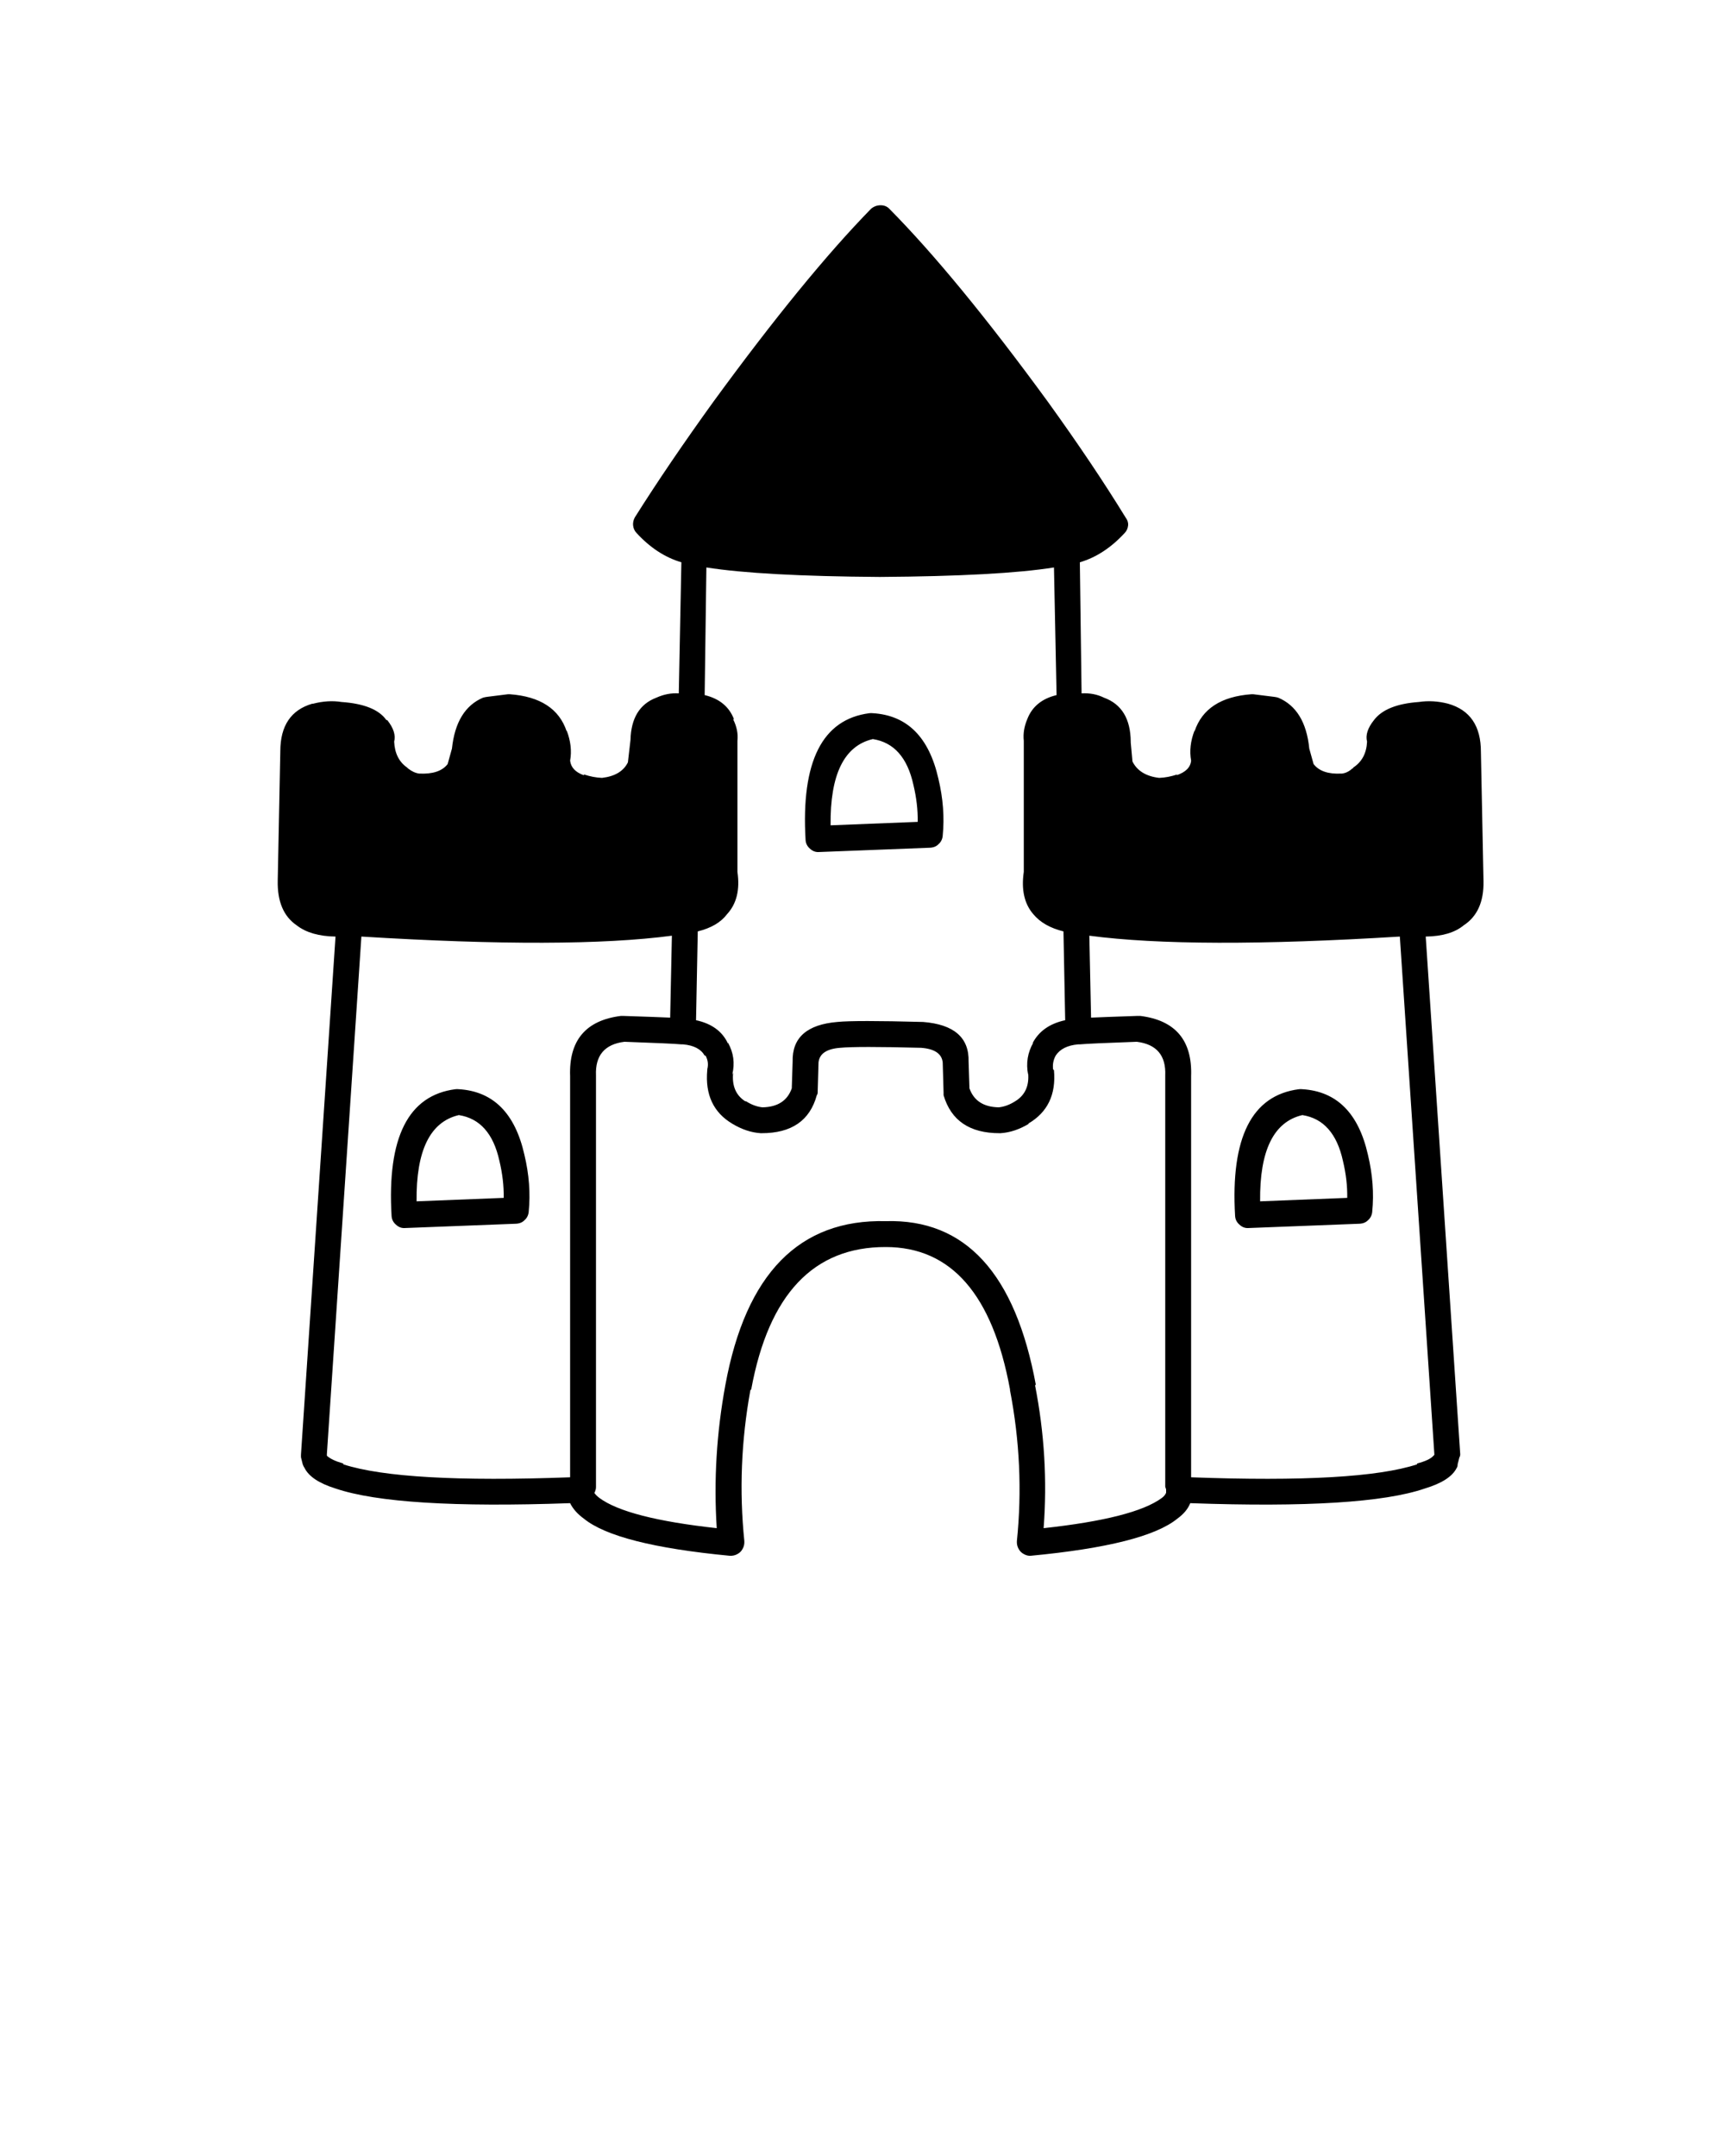 <svg xmlns="http://www.w3.org/2000/svg" xmlns:xlink="http://www.w3.org/1999/xlink" version="1.1" preserveAspectRatio="none" x="0px" y="0px" viewBox="0 0 100 125"><defs><g id="a"><path fill="#000000" stroke="none" d=" M 83.95 40.8 L 83.95 40.8 Q 83.082 40.575 82.25 40.7 80.339 40.837 79.65 41.75 L 79.65 41.75 Q 79.103 42.437 79.25 43 79.203 44.01 78.45 44.5 78.451 44.549 78.4 44.55 78.125 44.808 77.8 44.85 L 77.75 44.85 Q 76.623 44.909 76.15 44.3 L 75.9 43.4 Q 75.673 41.118 74.1 40.45 73.991 40.416 73.85 40.4 L 72.65 40.25 Q 72.599 40.245 72.55 40.25 69.904 40.444 69.25 42.4 L 69.25 42.35 Q 68.897 43.265 69.05 44.1 68.997 44.685 68.2 44.95 L 68.25 44.9 Q 67.707 45.081 67.2 45.1 66.061 44.967 65.65 44.15 L 65.55 43.05 65.55 43 Q 65.533 41.011 64 40.45 63.408 40.159 62.7 40.2 L 62.6 32.6 Q 64.023 32.181 65.2 30.9 65.374 30.719 65.4 30.45 65.417 30.221 65.25 30 63.365 26.927 60.75 23.3 55.458 16.049 51.55 12.1 51.357 11.901 51.05 11.9 50.743 11.901 50.5 12.1 46.642 16.049 41.35 23.3 38.735 26.927 36.8 30 36.683 30.221 36.7 30.45 36.726 30.719 36.9 30.9 38.077 32.182 39.5 32.6 L 39.35 40.2 Q 38.692 40.159 38.05 40.45 36.6 40.999 36.55 42.9 L 36.4 44.2 Q 36.021 44.969 34.9 45.1 34.393 45.081 33.85 44.9 L 33.85 44.95 Q 33.115 44.689 33.05 44.1 L 33.05 44.1 Q 33.201 43.262 32.85 42.35 L 32.85 42.4 Q 32.196 40.444 29.55 40.25 29.501 40.245 29.45 40.25 L 28.25 40.4 Q 28.121 40.416 28 40.45 26.441 41.117 26.2 43.4 L 25.95 44.3 Q 25.477 44.909 24.3 44.85 L 24.3 44.85 Q 23.975 44.808 23.65 44.55 23.649 44.549 23.6 44.5 22.897 44.01 22.85 43 22.997 42.437 22.45 41.75 L 22.4 41.75 Q 21.761 40.837 19.8 40.7 19.018 40.575 18.15 40.8 L 18.1 40.8 Q 16.254 41.341 16.25 43.55 L 16.1 51.05 Q 16.061 52.873 17.2 53.65 18.014 54.28 19.45 54.3 L 17.45 84.3 Q 17.444 84.413 17.45 84.5 L 17.55 84.9 Q 17.597 85.029 17.65 85.1 18.016 85.852 19.45 86.3 L 19.45 86.3 Q 23.013 87.51 33.05 87.15 33.297 87.649 33.85 88.05 35.719 89.572 42.3 90.2 42.549 90.215 42.75 90.1 42.947 89.996 43.05 89.8 43.165 89.599 43.15 89.35 42.703 84.987 43.5 80.6 L 43.55 80.55 Q 45.071 72.281 51.35 72.3 57.033 72.302 58.55 80.55 L 58.55 80.6 Q 59.397 84.987 58.95 89.35 58.935 89.599 59.05 89.8 59.153 89.996 59.35 90.1 59.551 90.215 59.75 90.2 66.381 89.572 68.25 88.05 68.803 87.649 69 87.15 79.086 87.511 82.6 86.3 L 82.6 86.3 Q 84.083 85.852 84.45 85.1 84.503 85.029 84.5 84.9 L 84.6 84.5 Q 84.656 84.413 84.65 84.3 L 82.65 54.3 Q 84.086 54.28 84.85 53.65 86.031 52.879 86 51.1 L 85.85 43.6 Q 85.856 41.344 83.95 40.8 M 83.55 42.25 L 83.5 42.25 Q 84.344 42.554 84.35 43.6 L 84.5 51.1 Q 84.511 52.028 83.95 52.45 83.291 52.896 81.9 52.8 L 81.9 52.8 Q 81.849 52.796 81.8 52.8 81.668 52.8 81.5 52.8 L 81.45 52.8 Q 68.419 53.589 62.5 52.65 L 62.5 52.65 Q 61.515 52.502 61.05 52 60.727 51.549 60.85 50.75 60.854 50.698 60.85 50.65 L 60.85 42.9 Q 60.852 42.864 60.85 42.8 60.818 42.563 60.9 42.3 L 60.95 42.3 Q 61.218 41.784 62 41.75 62.187 41.747 62.3 41.65 62.534 41.793 62.75 41.75 63.089 41.691 63.35 41.8 63.412 41.839 63.45 41.85 64.053 42.132 64.05 43.05 L 64.05 43.1 64.2 44.4 Q 64.213 44.5 64.25 44.6 64.795 46.339 67 46.6 67.051 46.603 67.1 46.6 67.846 46.604 68.65 46.35 L 68.65 46.35 Q 70.605 45.714 70.55 44.1 70.546 44.024 70.5 43.95 70.434 43.455 70.65 42.9 L 70.65 42.9 Q 71.086 41.877 72.55 41.75 L 73.6 41.85 Q 74.304 42.345 74.4 43.65 74.404 43.738 74.4 43.8 L 74.7 44.85 Q 74.75 44.966 74.8 45.05 75.622 46.482 77.9 46.35 L 77.9 46.35 Q 78.686 46.283 79.35 45.7 L 79.3 45.75 Q 80.751 44.822 80.75 42.9 80.755 42.839 80.75 42.75 80.789 42.788 80.8 42.75 L 80.85 42.7 Q 81.276 42.279 82.45 42.2 82.486 42.201 82.5 42.2 83.018 42.125 83.55 42.25 M 83.15 84.3 L 83.15 84.35 83.1 84.4 Q 82.875 84.661 82.15 84.85 L 82.15 84.9 Q 78.752 86.01 69.05 85.65 L 69.05 62.4 Q 69.164 59.283 66.1 58.9 66.037 58.895 65.95 58.9 64.152 58.96 63.25 59 L 63.15 54.25 Q 69.123 55.041 81.15 54.3 L 83.15 84.3 M 51.05 13.7 Q 54.696 17.537 59.55 24.2 61.917 27.472 63.7 30.25 62.796 31.075 61.7 31.25 61.614 31.268 61.5 31.3 58.555 31.906 51 31.95 43.533 31.906 40.55 31.3 40.481 31.267 40.35 31.25 39.304 31.075 38.4 30.25 40.183 27.472 42.55 24.2 47.404 17.537 51.05 13.7 M 41.25 42.8 Q 41.248 42.864 41.25 42.9 L 41.25 50.65 Q 41.246 50.698 41.25 50.75 41.373 51.549 41 52 40.585 52.502 39.6 52.65 L 39.55 52.65 Q 33.681 53.589 20.65 52.8 L 20.6 52.8 Q 20.454 52.8 20.3 52.8 L 20.3 52.8 Q 20.254 52.796 20.2 52.8 L 20.15 52.8 Q 18.806 52.895 18.1 52.45 17.589 52.028 17.6 51.1 L 17.75 43.6 Q 17.756 42.554 18.55 42.25 L 18.55 42.25 Q 19.082 42.125 19.55 42.2 19.614 42.201 19.65 42.2 20.823 42.279 21.25 42.7 L 21.25 42.75 Q 21.311 42.788 21.35 42.75 21.345 42.839 21.35 42.9 21.349 44.822 22.75 45.75 L 22.7 45.7 Q 23.413 46.283 24.15 46.35 L 24.2 46.35 Q 26.478 46.482 27.3 45.05 27.349 44.966 27.35 44.85 L 27.65 43.8 Q 27.696 43.738 27.7 43.65 27.808 42.339 28.55 41.85 L 29.5 41.75 Q 31.014 41.877 31.45 42.9 L 31.45 42.9 Q 31.666 43.455 31.55 43.95 31.554 44.024 31.55 44.1 31.495 45.714 33.4 46.35 L 33.45 46.35 Q 34.254 46.604 35 46.6 35.049 46.603 35.1 46.6 37.305 46.339 37.85 44.6 37.881 44.537 37.9 44.45 L 38.05 43.15 Q 38.054 43.112 38.05 43.05 38.047 42.132 38.65 41.85 38.688 41.839 38.7 41.8 39.011 41.691 39.3 41.75 39.567 41.794 39.75 41.65 39.914 41.746 40.05 41.75 40.882 41.784 41.15 42.3 L 41.15 42.3 Q 41.282 42.563 41.25 42.8 M 42.5 41.7 L 42.55 41.7 Q 42.131 40.607 40.85 40.3 L 40.95 32.9 Q 44.143 33.403 51 33.45 57.946 33.403 61.1 32.9 L 61.25 40.3 Q 59.969 40.607 59.55 41.7 L 59.55 41.7 Q 59.282 42.337 59.35 42.95 L 59.35 50.55 Q 59.123 52.101 59.9 53 60.489 53.715 61.65 54 L 61.75 59.15 Q 60.39 59.442 59.85 60.5 L 59.9 60.45 Q 59.408 61.317 59.6 62.3 L 59.6 62.2 Q 59.711 63.327 58.85 63.85 L 58.85 63.85 Q 58.374 64.152 57.9 64.2 56.581 64.177 56.2 63.1 L 56.15 61.55 Q 56.204 59.459 53.5 59.25 L 53.45 59.25 Q 49.597 59.146 48.55 59.25 45.896 59.468 45.95 61.55 L 45.9 63.1 Q 45.52 64.177 44.2 64.2 43.726 64.152 43.25 63.85 L 43.2 63.85 Q 42.389 63.327 42.5 62.2 L 42.45 62.3 Q 42.689 61.317 42.2 60.45 L 42.2 60.5 Q 41.71 59.443 40.35 59.15 L 40.45 54 Q 41.611 53.715 42.15 53 42.977 52.101 42.75 50.55 L 42.75 42.95 Q 42.818 42.337 42.5 41.7 M 38.95 54.25 L 38.85 59 Q 37.95 58.96 36.1 58.9 36.063 58.895 36 58.9 32.936 59.283 33.05 62.4 L 33.05 85.65 Q 23.348 86.01 19.9 84.9 L 19.9 84.85 Q 19.226 84.661 18.95 84.4 L 18.95 84.35 18.95 84.3 20.95 54.3 Q 32.98 55.041 38.95 54.25 M 36.2 60.4 Q 38.971 60.499 39.5 60.55 L 39.6 60.55 Q 40.527 60.632 40.85 61.2 L 40.9 61.2 Q 41.111 61.583 41 62 41.01 62.039 41 62.05 40.811 64.173 42.45 65.15 L 42.45 65.15 Q 43.274 65.648 44.1 65.7 L 44.15 65.7 Q 46.749 65.704 47.35 63.5 47.398 63.438 47.4 63.35 L 47.45 61.6 Q 47.529 60.839 48.7 60.75 L 48.7 60.75 Q 49.699 60.654 53.4 60.75 54.571 60.839 54.65 61.6 L 54.7 63.35 Q 54.702 63.438 54.7 63.5 55.35 65.704 57.95 65.7 L 58 65.7 Q 58.826 65.648 59.65 65.15 L 59.6 65.15 Q 61.289 64.173 61.1 62.05 61.09 62.039 61.05 62 60.992 61.583 61.2 61.2 L 61.2 61.2 Q 61.573 60.632 62.5 60.55 62.537 60.553 62.55 60.55 L 62.6 60.55 Q 63.132 60.499 65.9 60.4 67.623 60.615 67.55 62.35 L 67.55 86.2 67.6 86.35 67.6 86.4 Q 67.6 86.487 67.6 86.55 67.531 86.717 67.35 86.85 65.753 88.029 60.5 88.6 60.816 84.453 60 80.3 L 60.05 80.3 Q 58.267 70.597 51.35 70.8 43.829 70.618 42.05 80.3 L 42.05 80.3 Q 41.284 84.453 41.55 88.6 36.347 88.029 34.75 86.85 34.569 86.717 34.45 86.55 34.495 86.522 34.5 86.45 34.552 86.344 34.55 86.2 L 34.55 62.35 Q 34.477 60.615 36.2 60.4 M 26.6 63.15 Q 26.514 63.139 26.4 63.15 22.3 63.679 22.7 70.5 22.719 70.8 22.95 71 23.174 71.211 23.45 71.2 L 29.9 70.95 Q 30.213 70.939 30.4 70.75 30.625 70.555 30.65 70.25 30.808 68.652 30.4 66.95 29.586 63.332 26.6 63.15 M 26.6 64.65 Q 28.43 64.937 28.95 67.3 29.218 68.414 29.2 69.45 L 24.15 69.65 Q 24.102 65.233 26.6 64.65 M 50.6 41.35 Q 50.514 41.339 50.4 41.35 46.3 41.879 46.7 48.7 46.719 49 46.95 49.2 47.174 49.411 47.45 49.4 L 53.9 49.15 Q 54.213 49.139 54.4 48.95 54.625 48.755 54.65 48.45 54.808 46.852 54.4 45.15 53.586 41.532 50.6 41.35 M 48.15 47.85 Q 48.102 43.433 50.6 42.85 52.43 43.137 52.95 45.5 53.218 46.614 53.2 47.65 L 48.15 47.85 M 41.25 42.9 Q 41.248 42.864 41.25 42.8 41.282 42.563 41.15 42.3 L 41.15 42.3 Q 40.882 41.784 40.05 41.75 39.914 41.746 39.75 41.65 39.567 41.794 39.3 41.75 39.011 41.691 38.7 41.8 38.688 41.839 38.65 41.85 38.047 42.132 38.05 43.05 38.054 43.112 38.05 43.15 L 37.9 44.45 Q 37.881 44.537 37.85 44.6 37.305 46.339 35.1 46.6 35.049 46.603 35 46.6 34.254 46.604 33.45 46.35 L 33.4 46.35 Q 31.495 45.714 31.55 44.1 31.554 44.024 31.55 43.95 31.666 43.455 31.45 42.9 L 31.45 42.9 Q 31.014 41.877 29.5 41.75 L 28.55 41.85 Q 27.808 42.339 27.7 43.65 27.696 43.738 27.65 43.8 L 27.35 44.85 Q 27.349 44.966 27.3 45.05 26.478 46.482 24.2 46.35 L 24.15 46.35 Q 23.413 46.283 22.7 45.7 L 22.75 45.75 Q 21.349 44.822 21.35 42.9 21.345 42.839 21.35 42.75 21.311 42.788 21.25 42.75 L 21.25 42.7 Q 20.823 42.279 19.65 42.2 19.614 42.201 19.55 42.2 19.082 42.125 18.55 42.25 L 18.55 42.25 Q 17.756 42.554 17.75 43.6 L 17.6 51.1 Q 17.589 52.028 18.1 52.45 18.806 52.895 20.15 52.8 L 20.2 52.8 Q 20.254 52.796 20.3 52.8 L 20.3 52.8 Q 20.454 52.8 20.6 52.8 L 20.65 52.8 Q 33.681 53.589 39.55 52.65 L 39.6 52.65 Q 40.585 52.502 41 52 41.373 51.549 41.25 50.75 41.246 50.698 41.25 50.65 L 41.25 42.9 M 59.55 24.2 Q 54.696 17.537 51.05 13.7 47.404 17.537 42.55 24.2 40.183 27.472 38.4 30.25 39.304 31.075 40.35 31.25 40.481 31.267 40.55 31.3 43.533 31.906 51 31.95 58.555 31.906 61.5 31.3 61.614 31.268 61.7 31.25 62.796 31.075 63.7 30.25 61.917 27.472 59.55 24.2 M 75.5 63.15 Q 75.414 63.139 75.3 63.15 71.2 63.679 71.6 70.5 71.619 70.8 71.85 71 72.074 71.211 72.35 71.2 L 78.8 70.95 Q 79.113 70.939 79.3 70.75 79.525 70.555 79.55 70.25 79.708 68.652 79.3 66.95 78.486 63.332 75.5 63.15 M 75.5 64.65 Q 77.33 64.937 77.85 67.3 78.118 68.414 78.1 69.45 L 73.05 69.65 Q 73.002 65.233 75.5 64.65 M 83.5 42.25 L 83.55 42.25 Q 83.018 42.125 82.5 42.2 82.486 42.201 82.45 42.2 81.276 42.279 80.85 42.7 L 80.8 42.75 Q 80.789 42.788 80.75 42.75 80.755 42.839 80.75 42.9 80.751 44.822 79.3 45.75 L 79.35 45.7 Q 78.686 46.283 77.9 46.35 L 77.9 46.35 Q 75.622 46.482 74.8 45.05 74.75 44.966 74.7 44.85 L 74.4 43.8 Q 74.404 43.738 74.4 43.65 74.304 42.345 73.6 41.85 L 72.55 41.75 Q 71.086 41.877 70.65 42.9 L 70.65 42.9 Q 70.434 43.455 70.5 43.95 70.546 44.024 70.55 44.1 70.605 45.714 68.65 46.35 L 68.65 46.35 Q 67.846 46.604 67.1 46.6 67.051 46.603 67 46.6 64.795 46.339 64.25 44.6 64.213 44.5 64.2 44.4 L 64.05 43.1 64.05 43.05 Q 64.053 42.132 63.45 41.85 63.412 41.839 63.35 41.8 63.089 41.691 62.75 41.75 62.534 41.793 62.3 41.65 62.187 41.747 62 41.75 61.218 41.784 60.95 42.3 L 60.9 42.3 Q 60.818 42.563 60.85 42.8 60.852 42.864 60.85 42.9 L 60.85 50.65 Q 60.854 50.698 60.85 50.75 60.727 51.549 61.05 52 61.515 52.502 62.5 52.65 L 62.5 52.65 Q 68.419 53.589 81.45 52.8 L 81.5 52.8 Q 81.668 52.8 81.8 52.8 81.849 52.796 81.9 52.8 L 81.9 52.8 Q 83.291 52.896 83.95 52.45 84.511 52.028 84.5 51.1 L 84.35 43.6 Q 84.344 42.554 83.5 42.25 Z"/></g></defs><g transform="matrix( 1, 0, 0, 1, 0,0) "><use xlink:href="#a"/></g></svg>